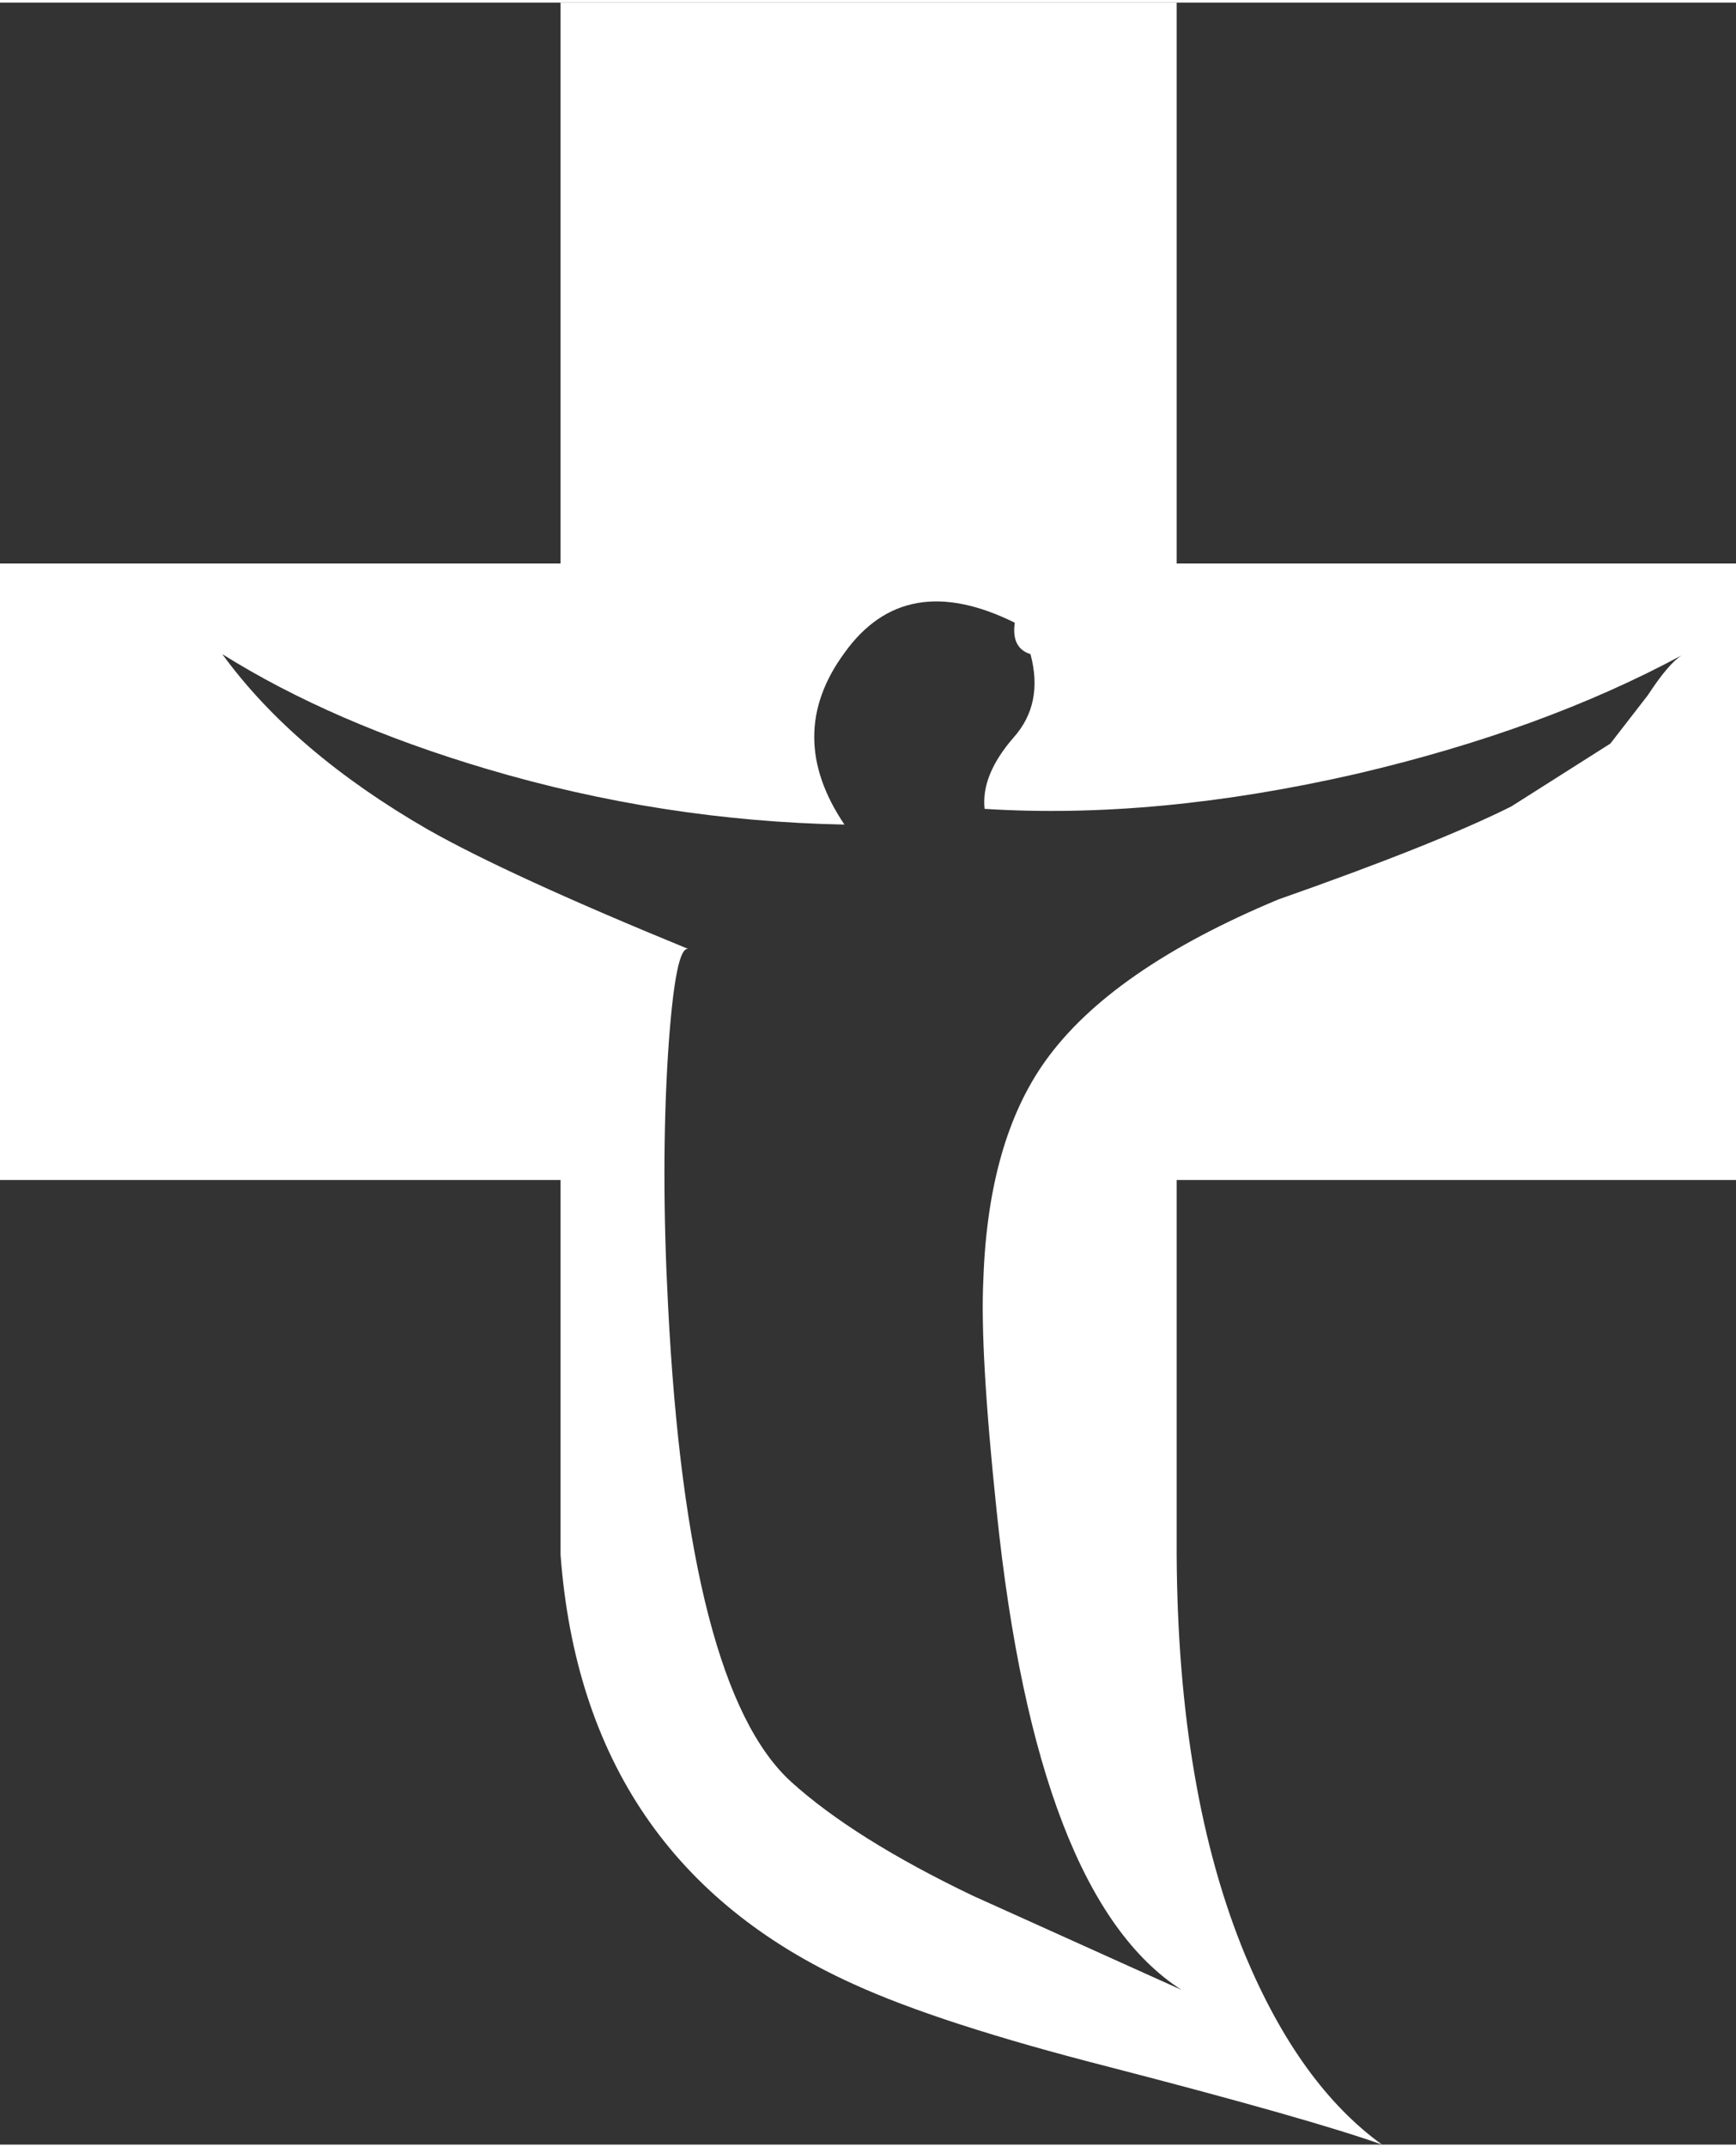 <?xml version='1.0' encoding='UTF-8'?>
<svg xmlns="http://www.w3.org/2000/svg" xmlns:xlink="http://www.w3.org/1999/xlink" version="1.1" width="72px" height="89px" viewBox="15.1 6.15 71.85 88.6"><rect x="15.1" y="6.15" width="71.85" height="88.6" fill="#333333" stroke="none"/><defs><g id="c1"><path fill="#ffffff" stroke="none" d="M86.95 29.35 L86.95 54.85 63.8 54.85 63.8 70.35 Q63.85 80.2 66.65 86.95 68.9 92.3 72.3 94.75 69.35 93.7 61.05 91.55 54.0 89.75 50.4 88.1 39.25 83.05 38.3 70.35 L38.3 54.85 15.1 54.85 15.1 29.35 38.3 29.35 38.3 6.15 63.8 6.15 63.8 29.35 86.95 29.35 M81.75 36.8 L83.3 34.8 Q84.15 33.5 84.7 33.15 78.95 36.25 71.25 38.05 62.95 39.95 55.85 39.5 55.7 38.1 57.05 36.55 58.3 35.15 57.75 33.1 56.95 32.85 57.1 31.8 52.55 29.55 50.05 33.05 47.55 36.45 50.05 40.15 42.5 40.0 35.25 37.85 28.85 35.95 24.3 33.1 27.25 37.15 32.8 40.35 36.15 42.25 43.6 45.3 43.05 45.1 42.75 49.6 42.45 54.35 42.75 60.05 43.55 75.85 47.85 79.75 50.45 82.1 55.35 84.45 L64.0 88.35 Q58.0 84.5 56.35 68.55 55.65 61.9 55.8 58.95 56.0 53.25 58.35 49.95 61.05 46.15 68.0 43.25 74.55 40.95 77.65 39.4 L81.75 36.8"/></g></defs><g><g><use transform="matrix(1.0,0.0,0.0,1.0,0.0,0.0)" xlink:href="#c1"/></g></g></svg>